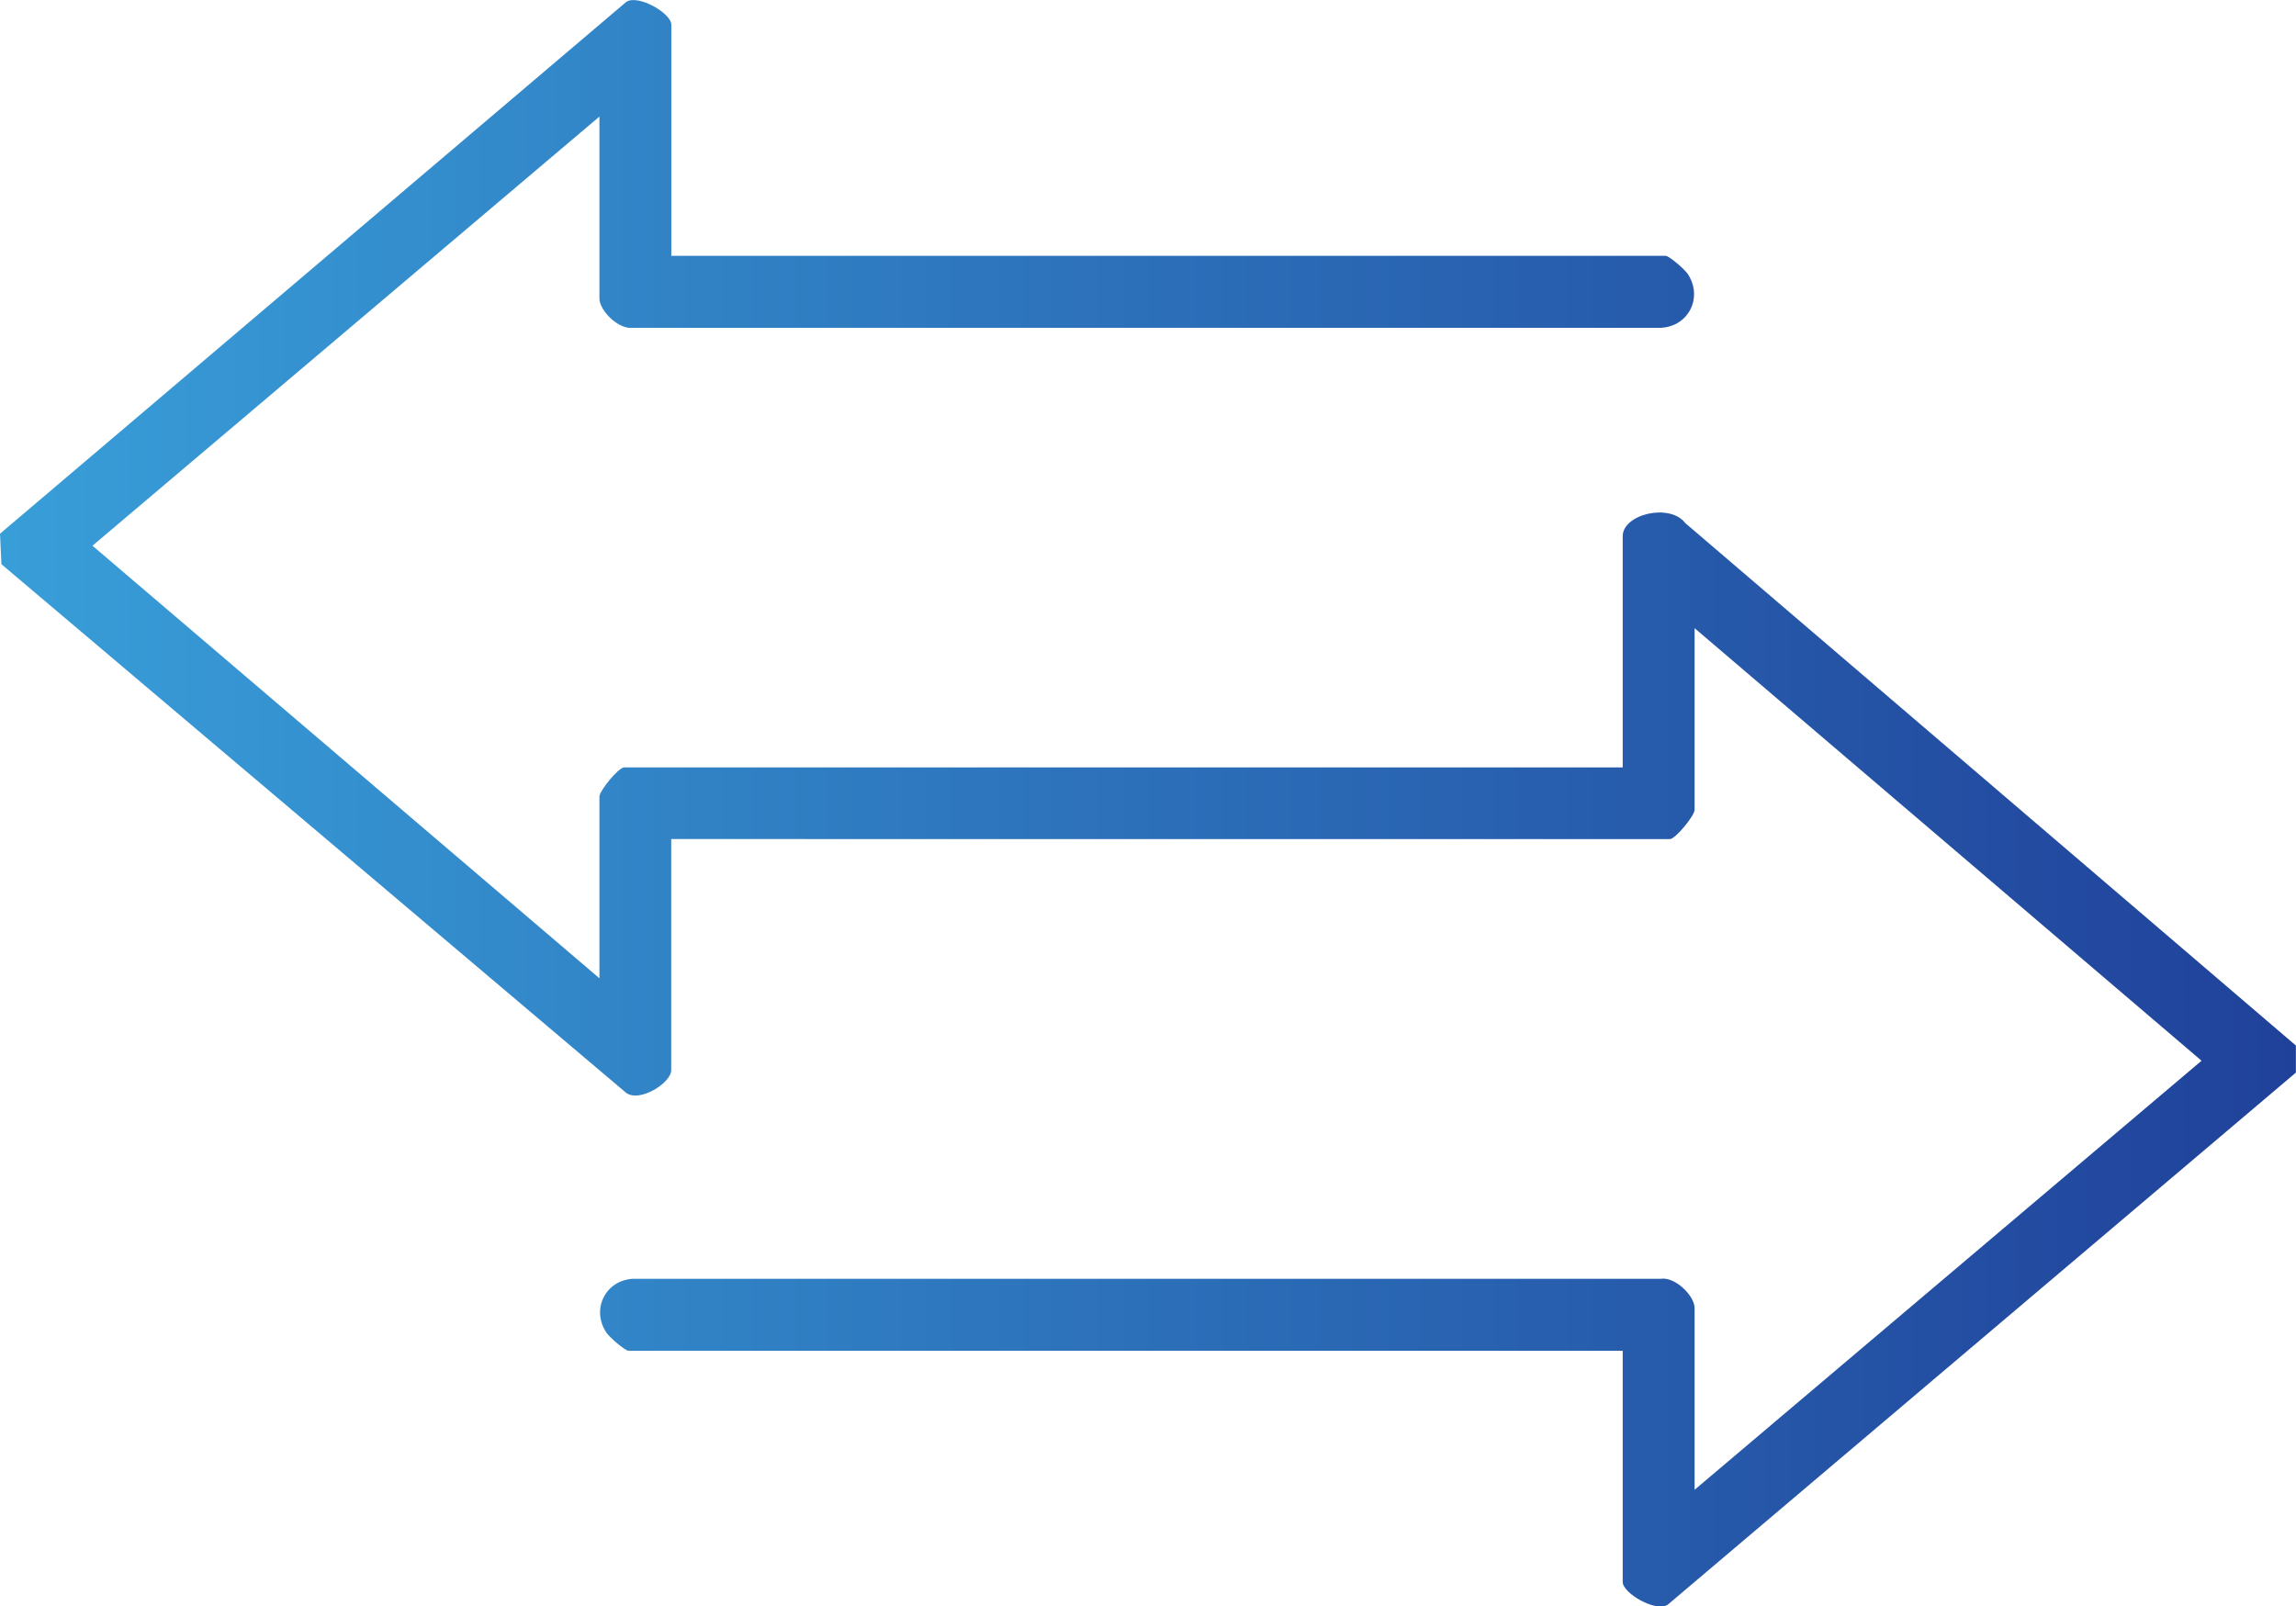<?xml version="1.0" encoding="UTF-8"?>
<svg id="Layer_2" data-name="Layer 2" xmlns="http://www.w3.org/2000/svg" xmlns:xlink="http://www.w3.org/1999/xlink" viewBox="0 0 208.56 145.95">
  <defs>
    <style>
      .cls-1 {
        fill: url(#linear-gradient);
      }
    </style>
    <linearGradient id="linear-gradient" x1="0" y1="72.97" x2="208.56" y2="72.97" gradientUnits="userSpaceOnUse">
      <stop offset="0" stop-color="#389ed8"/>
      <stop offset="1" stop-color="#20419a"/>
    </linearGradient>
  </defs>
  <g id="Layer_1-2" data-name="Layer 1">
    <path class="cls-1" d="M208.56,97.44l-57.07,48.35c-1.08.71-4.09-1.04-4.09-2.07v-21H57.1c-.33,0-1.75-1.24-2.02-1.65-1.39-2.1-.11-4.75,2.42-4.89h93.38c1.29-.19,3.05,1.55,3.05,2.66v16.51l46.05-38.98-46.05-39.3v16.51c0,.52-1.74,2.65-2.24,2.65H60.97v21c0,1.15-2.86,2.96-4.09,2.06L.13,51.26l-.13-2.77L56.89.17c1.08-.71,4.09,1.04,4.09,2.07v21h90.31c.33,0,1.75,1.24,2.02,1.65,1.39,2.1.11,4.75-2.42,4.89H57.5c-1.29.19-3.05-1.55-3.05-2.66V10.59L8.4,49.58l46.05,39.3v-16.51c0-.52,1.74-2.65,2.24-2.65h90.71v-21c0-2.02,4.29-3.03,5.68-1.2l55.47,47.47v2.45Z"/>
  </g>
</svg>
